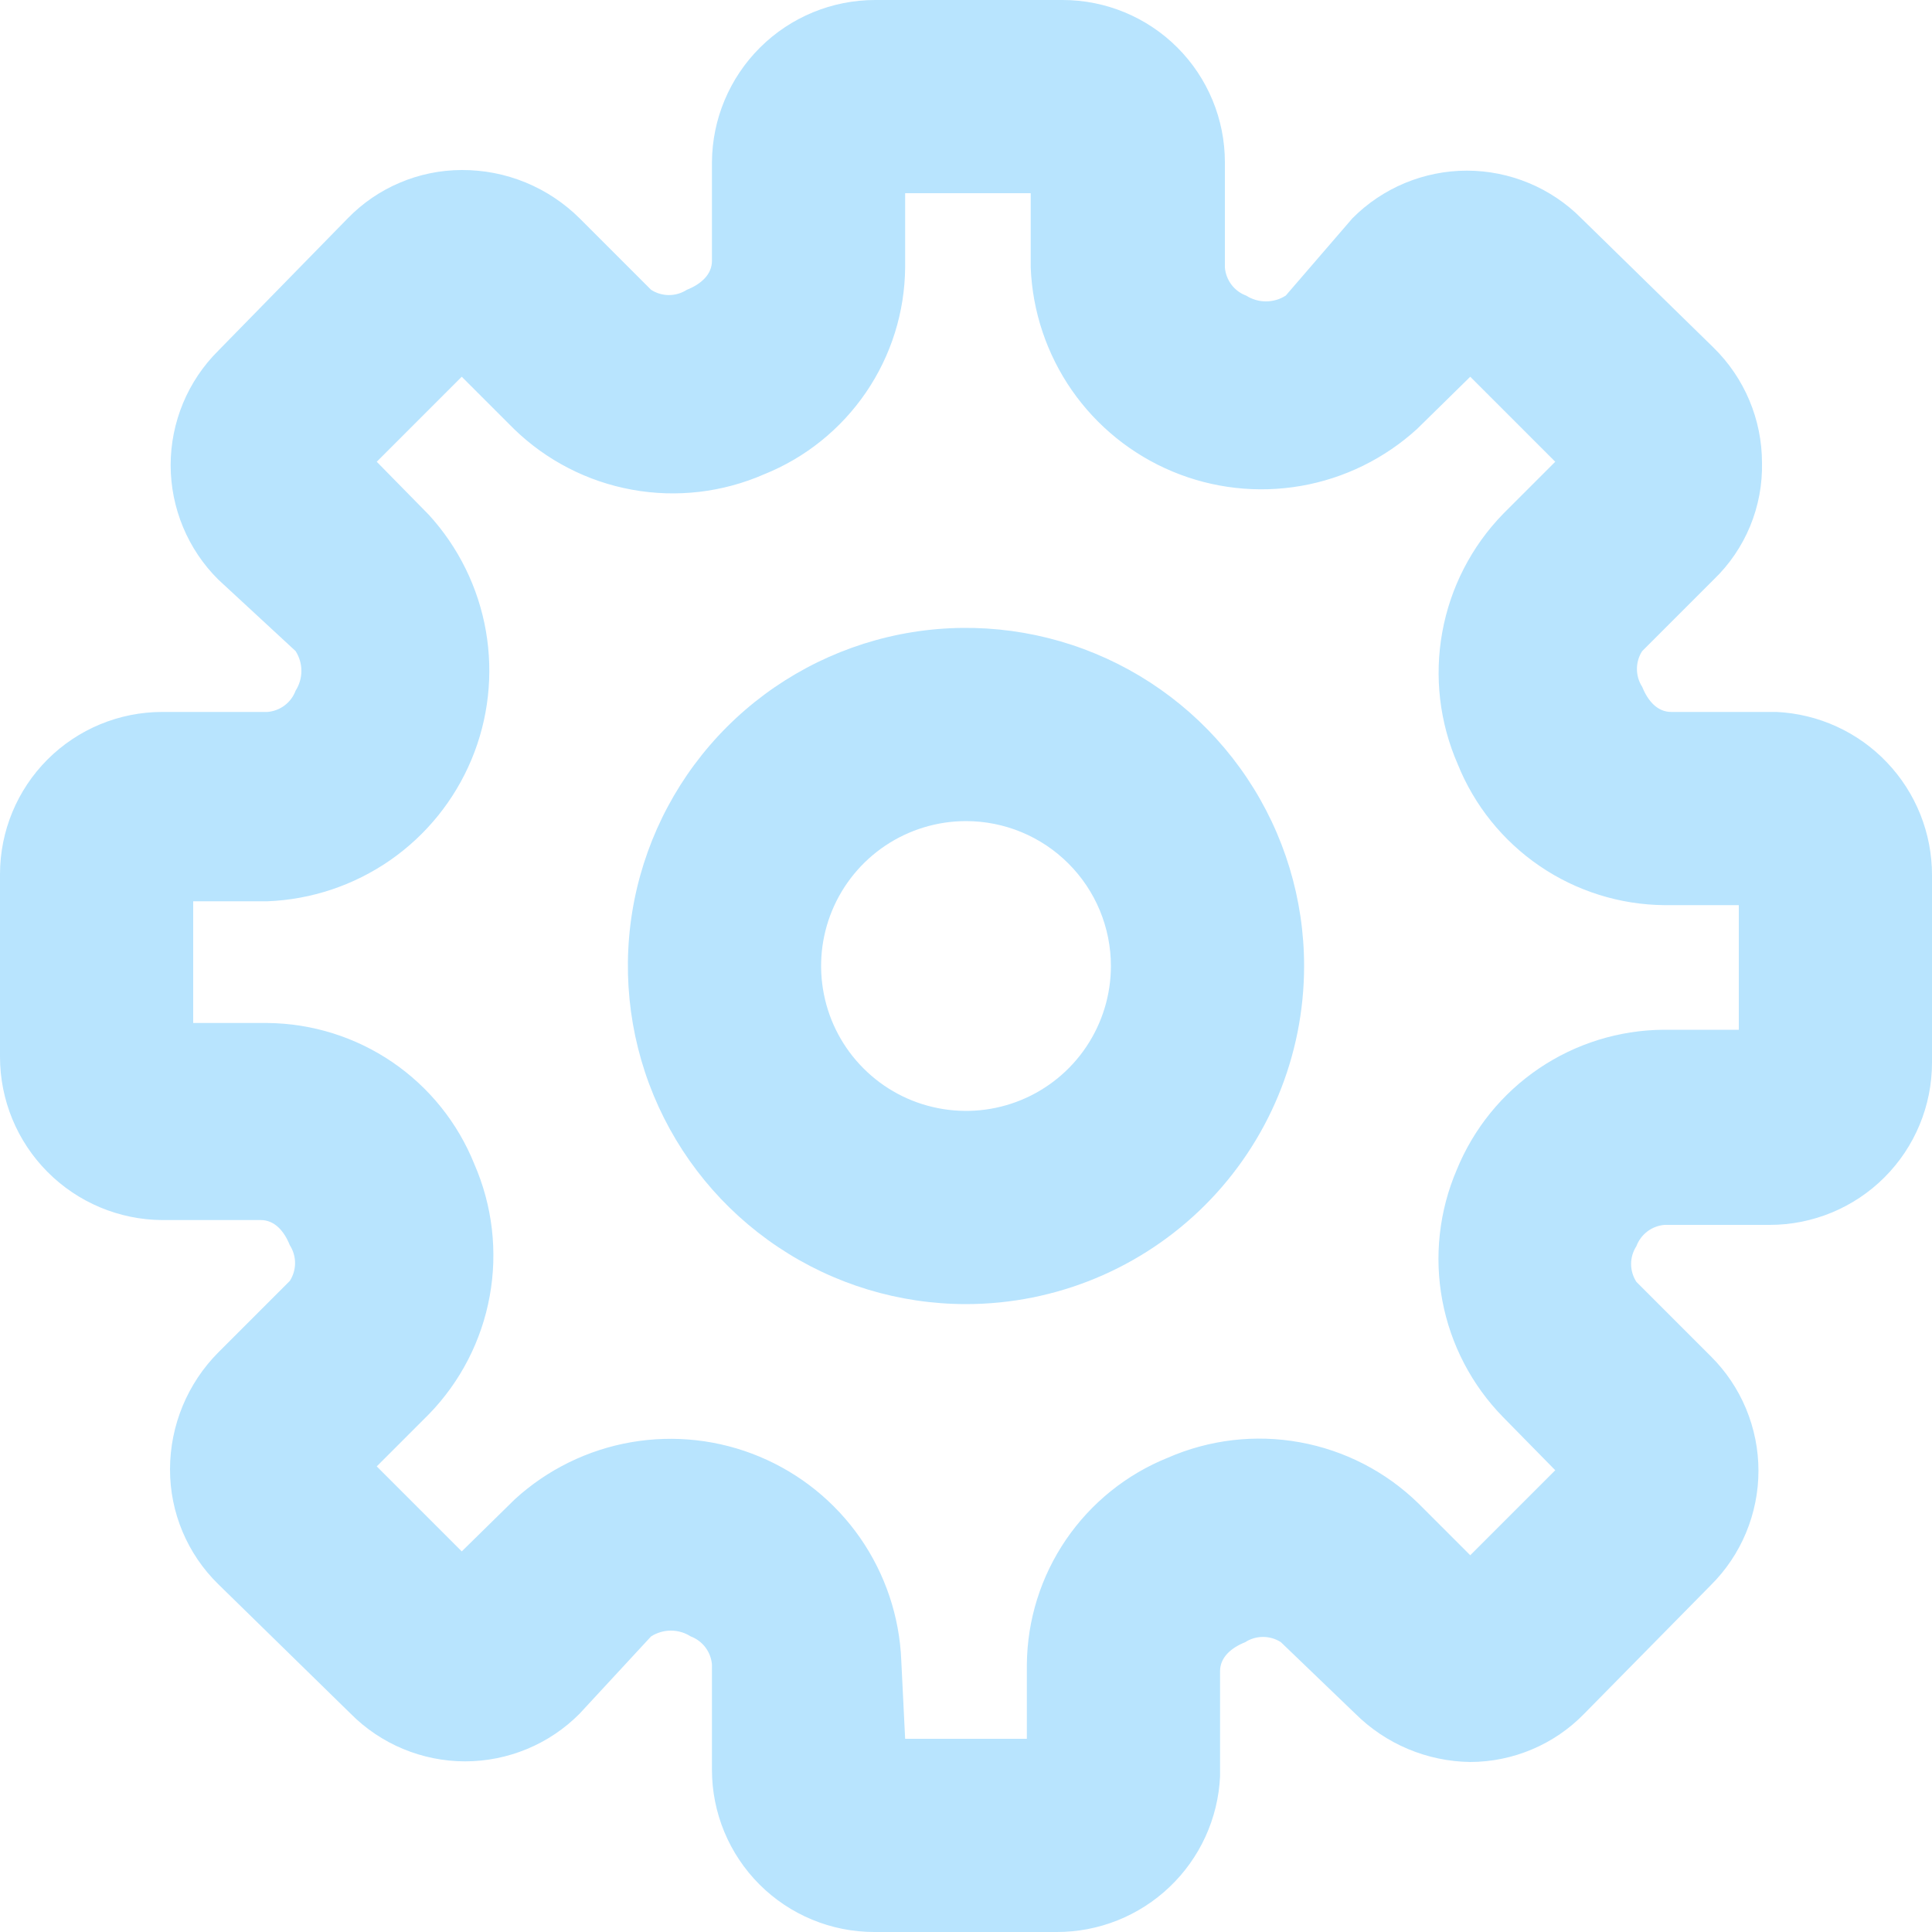 <svg xmlns="http://www.w3.org/2000/svg" width="40" height="40" viewBox="0 0 40 40" fill="none">
  <path d="M21.88 40H18.1C17.209 40 16.354 39.646 15.724 39.016C15.094 38.386 14.74 37.531 14.74 36.64V34.46C14.729 34.332 14.682 34.209 14.604 34.106C14.526 34.004 14.421 33.925 14.3 33.88C14.178 33.802 14.035 33.76 13.89 33.76C13.745 33.76 13.602 33.802 13.48 33.88L12 35.48C11.69 35.793 11.32 36.041 10.914 36.21C10.507 36.379 10.071 36.467 9.63 36.467C9.189 36.467 8.753 36.379 8.346 36.21C7.94 36.041 7.57 35.793 7.26 35.48L4.52 32.8C4.203 32.49 3.951 32.12 3.779 31.711C3.607 31.302 3.519 30.863 3.52 30.42C3.521 29.513 3.881 28.643 4.52 28L6 26.52C6.071 26.41 6.109 26.281 6.109 26.15C6.109 26.019 6.071 25.89 6 25.78C5.88 25.48 5.68 25.26 5.4 25.26H3.36C2.467 25.255 1.612 24.896 0.983 24.263C0.353 23.63 -1.56324e-05 22.773 5.18689e-10 21.88V18.1C5.18689e-10 17.209 0.354 16.354 0.984 15.724C1.614 15.094 2.469 14.74 3.36 14.74H5.54C5.668 14.729 5.791 14.682 5.894 14.604C5.997 14.526 6.075 14.421 6.12 14.3C6.198 14.178 6.24 14.035 6.24 13.89C6.24 13.745 6.198 13.602 6.12 13.48L4.52 12C4.207 11.69 3.959 11.32 3.79 10.914C3.621 10.507 3.533 10.071 3.533 9.63C3.533 9.189 3.621 8.753 3.79 8.346C3.959 7.94 4.207 7.57 4.52 7.26L7.2 4.52C7.507 4.204 7.874 3.953 8.279 3.782C8.684 3.61 9.12 3.521 9.56 3.52C10.012 3.518 10.461 3.605 10.88 3.777C11.298 3.949 11.679 4.201 12 4.52L13.48 6C13.59 6.071 13.719 6.109 13.85 6.109C13.981 6.109 14.11 6.071 14.22 6C14.52 5.88 14.74 5.68 14.74 5.4V3.36C14.745 2.467 15.104 1.612 15.737 0.983C16.37 0.353 17.227 -1.56324e-05 18.12 5.18689e-10H22C22.891 5.18688e-10 23.746 0.354 24.376 0.984C25.006 1.614 25.36 2.469 25.36 3.36V5.54C25.371 5.668 25.418 5.791 25.496 5.894C25.574 5.997 25.679 6.075 25.8 6.12C25.922 6.198 26.065 6.24 26.21 6.24C26.355 6.24 26.498 6.198 26.62 6.12L28 4.52C28.31 4.207 28.68 3.959 29.086 3.79C29.493 3.621 29.929 3.533 30.37 3.533C30.811 3.533 31.247 3.621 31.654 3.79C32.06 3.959 32.43 4.207 32.74 4.52L35.48 7.2C35.796 7.511 36.048 7.881 36.219 8.289C36.391 8.698 36.48 9.137 36.48 9.58C36.49 10.031 36.406 10.478 36.234 10.895C36.062 11.311 35.805 11.688 35.48 12L34 13.48C33.928 13.59 33.891 13.719 33.891 13.85C33.891 13.981 33.928 14.11 34 14.22C34.12 14.52 34.32 14.74 34.6 14.74H36.78C37.648 14.781 38.468 15.155 39.067 15.785C39.667 16.414 40.001 17.251 40 18.12V22C40 22.891 39.646 23.746 39.016 24.376C38.386 25.006 37.531 25.36 36.64 25.36H34.46C34.332 25.371 34.209 25.418 34.106 25.496C34.004 25.574 33.925 25.679 33.88 25.8C33.809 25.91 33.77 26.039 33.77 26.17C33.77 26.301 33.809 26.43 33.88 26.54L35.42 28.08C35.733 28.39 35.981 28.76 36.15 29.166C36.319 29.573 36.407 30.009 36.407 30.45C36.407 30.891 36.319 31.327 36.15 31.734C35.981 32.14 35.733 32.51 35.42 32.82L32.8 35.48C32.493 35.796 32.126 36.047 31.721 36.218C31.316 36.39 30.88 36.479 30.44 36.48C29.547 36.468 28.693 36.11 28.06 35.48L26.52 34C26.41 33.928 26.281 33.891 26.15 33.891C26.019 33.891 25.89 33.928 25.78 34C25.48 34.12 25.26 34.32 25.26 34.6V36.78C25.219 37.648 24.845 38.468 24.215 39.067C23.586 39.667 22.749 40.001 21.88 40ZM18.74 36H21.26V34.46C21.268 33.538 21.55 32.639 22.07 31.877C22.59 31.115 23.324 30.524 24.18 30.18C25.039 29.805 25.991 29.693 26.913 29.861C27.836 30.028 28.688 30.466 29.36 31.12L30.44 32.2L32.2 30.44L31.12 29.34C30.471 28.678 30.033 27.837 29.862 26.926C29.691 26.014 29.795 25.073 30.16 24.22C30.508 23.368 31.099 22.638 31.861 22.122C32.623 21.606 33.52 21.327 34.44 21.32H36V18.74H34.46C33.538 18.732 32.639 18.45 31.877 17.93C31.115 17.41 30.524 16.676 30.18 15.82C29.805 14.961 29.693 14.009 29.861 13.087C30.028 12.164 30.466 11.312 31.12 10.64L32.2 9.56L30.44 7.8L29.34 8.88C28.667 9.494 27.833 9.904 26.936 10.06C26.039 10.216 25.115 10.113 24.275 9.762C23.434 9.411 22.711 8.827 22.191 8.079C21.672 7.331 21.376 6.45 21.34 5.54V4H18.74V5.54C18.732 6.462 18.45 7.361 17.93 8.123C17.41 8.885 16.676 9.476 15.82 9.82C14.961 10.195 14.009 10.307 13.087 10.139C12.164 9.972 11.312 9.533 10.64 8.88L9.56 7.8L7.8 9.56L8.88 10.66C9.494 11.332 9.904 12.167 10.06 13.064C10.216 13.961 10.113 14.885 9.762 15.725C9.411 16.566 8.827 17.289 8.079 17.809C7.331 18.328 6.45 18.624 5.54 18.66H4V21.18H5.54C6.462 21.189 7.361 21.471 8.123 21.99C8.885 22.51 9.476 23.244 9.82 24.1C10.195 24.959 10.307 25.911 10.139 26.833C9.972 27.756 9.533 28.608 8.88 29.28L7.8 30.36L9.56 32.12L10.66 31.04C11.332 30.426 12.167 30.016 13.064 29.86C13.961 29.704 14.885 29.807 15.725 30.158C16.566 30.509 17.289 31.093 17.809 31.841C18.328 32.589 18.624 33.47 18.66 34.38L18.74 36Z" fill="#B8E4FE"/>
  <path d="M20 27C18.616 27 17.262 26.59 16.111 25.82C14.96 25.051 14.063 23.958 13.533 22.679C13.003 21.4 12.864 19.992 13.134 18.634C13.405 17.276 14.071 16.029 15.05 15.05C16.029 14.071 17.276 13.405 18.634 13.134C19.992 12.864 21.4 13.003 22.679 13.533C23.958 14.063 25.051 14.96 25.82 16.111C26.59 17.262 27 18.616 27 20C27 21.857 26.262 23.637 24.95 24.95C23.637 26.262 21.857 27 20 27ZM20 17C19.407 17 18.827 17.176 18.333 17.506C17.84 17.835 17.455 18.304 17.228 18.852C17.001 19.4 16.942 20.003 17.058 20.585C17.173 21.167 17.459 21.702 17.879 22.121C18.298 22.541 18.833 22.827 19.415 22.942C19.997 23.058 20.6 22.999 21.148 22.772C21.696 22.545 22.165 22.16 22.494 21.667C22.824 21.173 23 20.593 23 20C23 19.204 22.684 18.441 22.121 17.879C21.559 17.316 20.796 17 20 17Z" fill="#B8E4FE"/>
</svg>